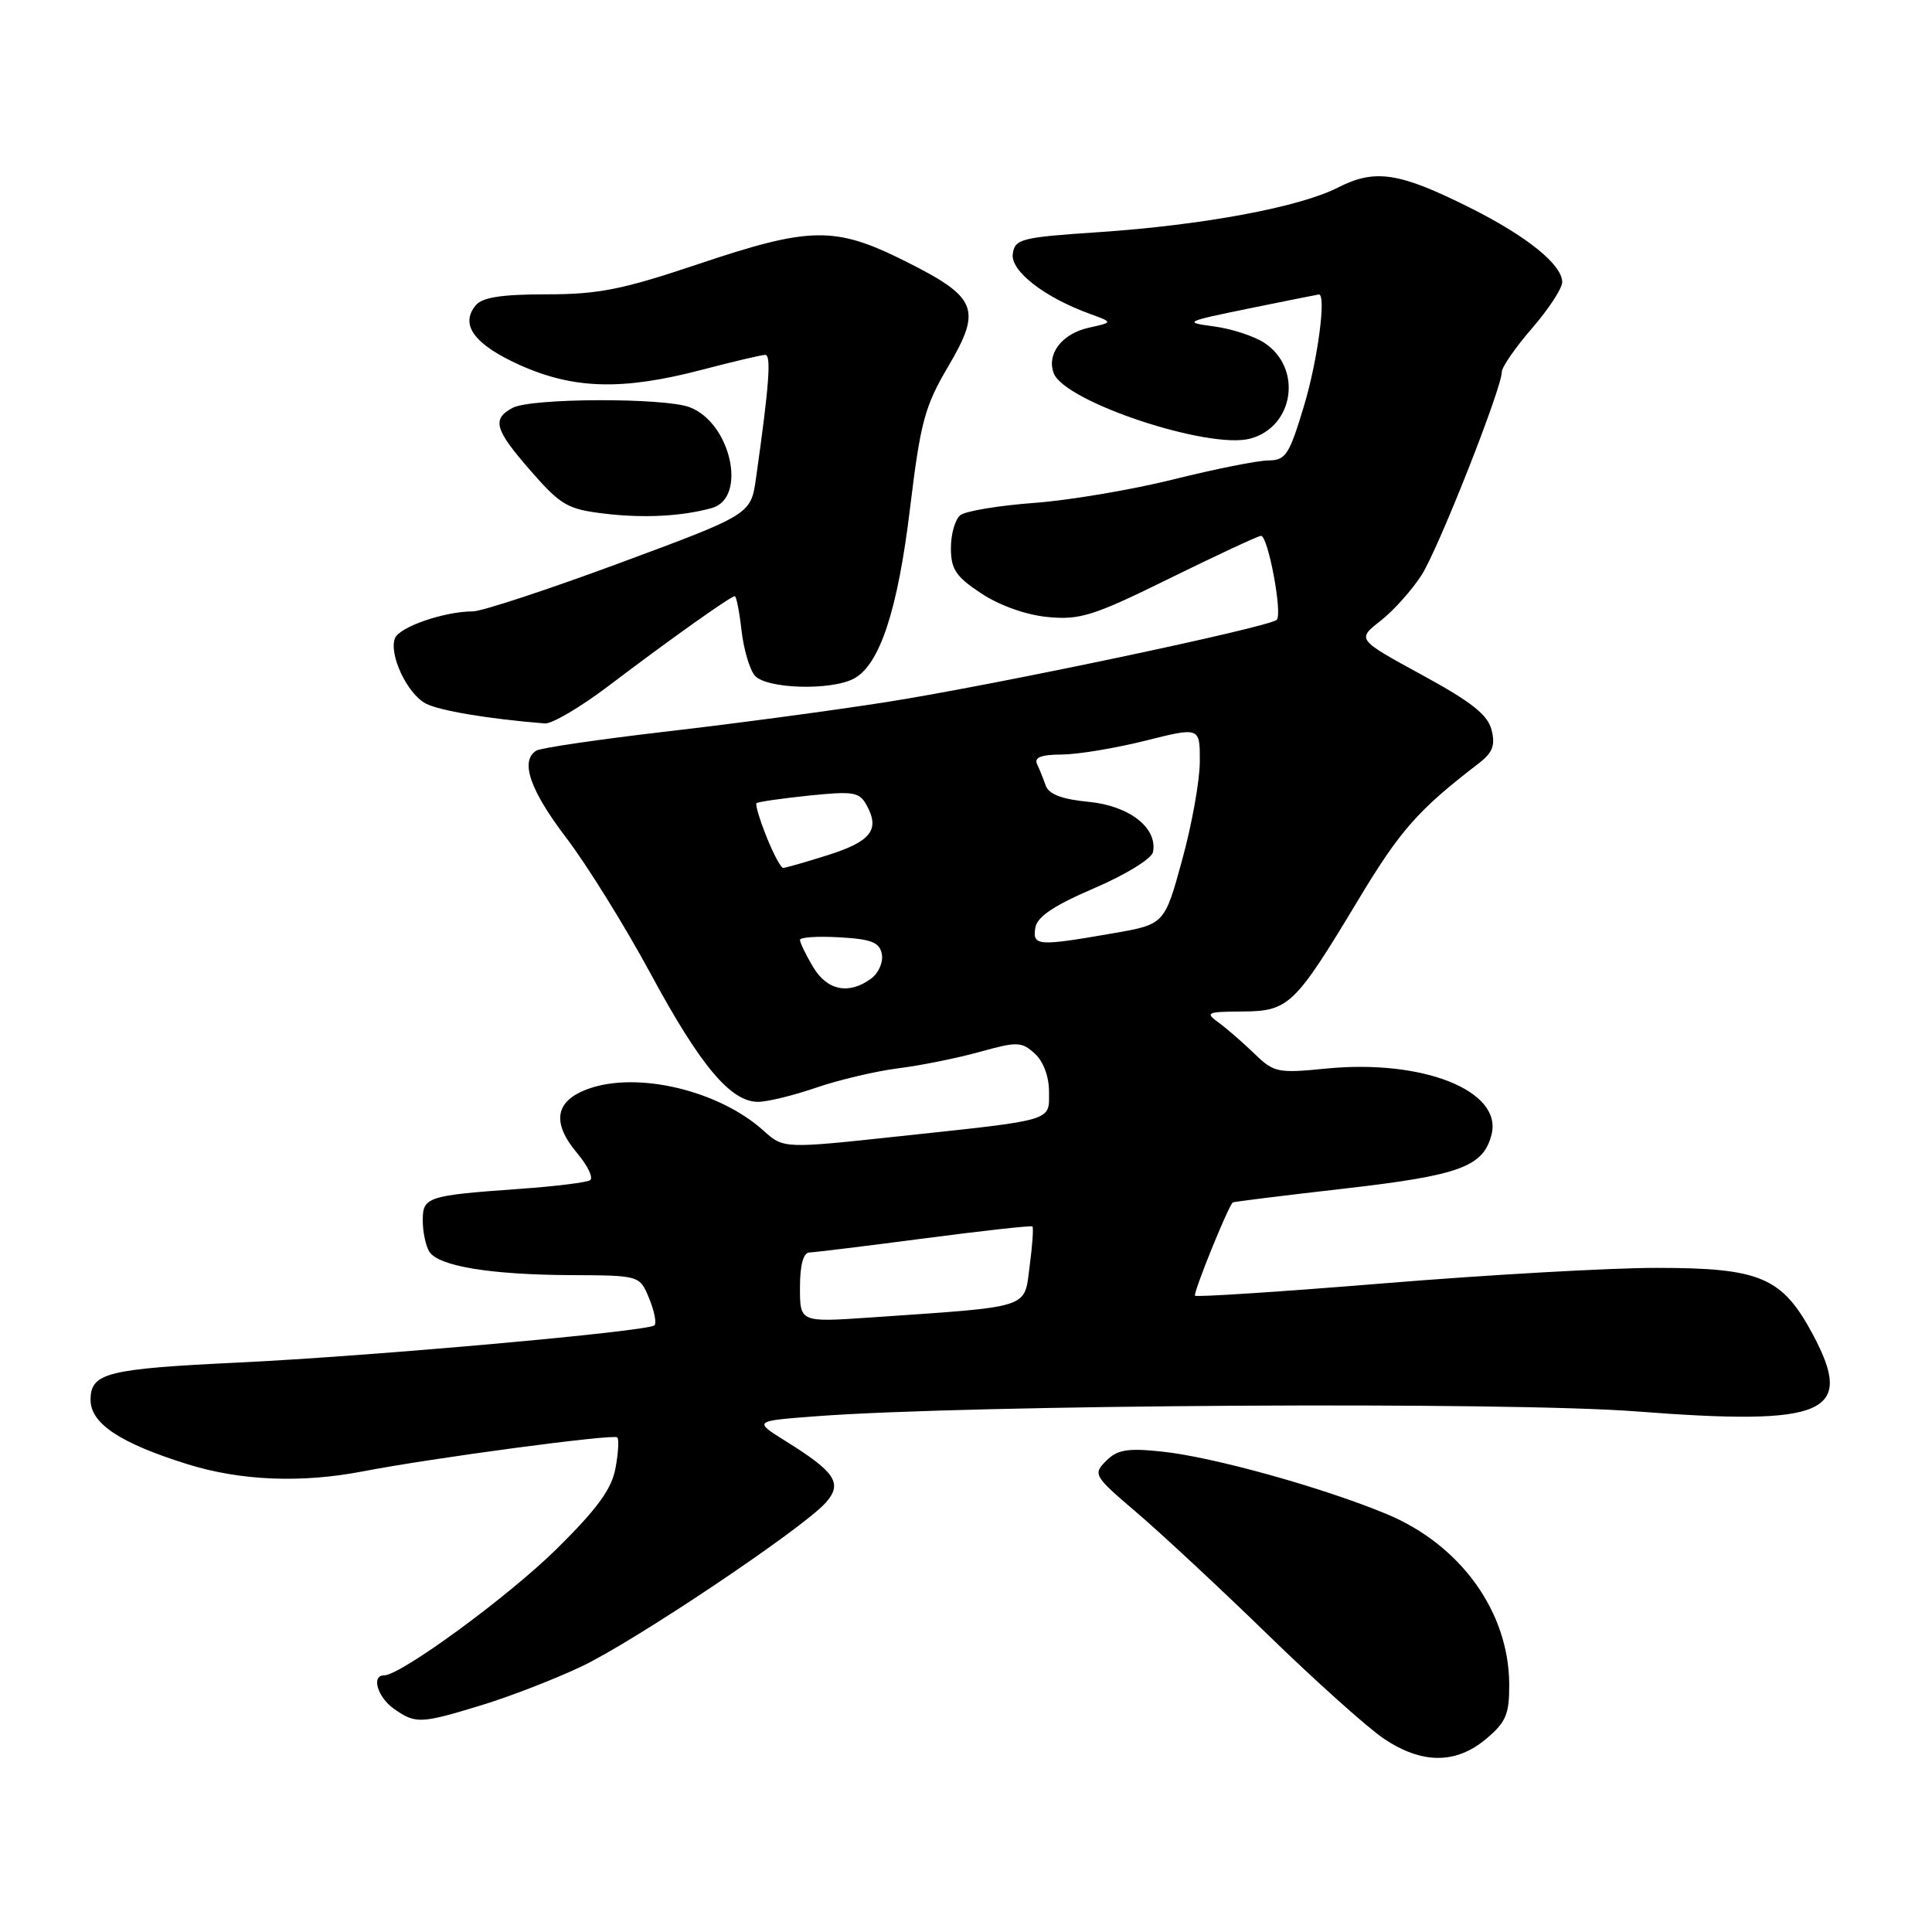 <?xml version="1.0" encoding="UTF-8" standalone="no"?>
<!DOCTYPE svg PUBLIC "-//W3C//DTD SVG 1.1//EN" "http://www.w3.org/Graphics/SVG/1.1/DTD/svg11.dtd" >
<svg xmlns="http://www.w3.org/2000/svg" xmlns:xlink="http://www.w3.org/1999/xlink" version="1.1" viewBox="0 0 256 256">
 <g >
 <path fill="currentColor"
d=" M 196.92 230.41 C 199.56 228.19 200.00 227.15 199.98 223.16 C 199.93 213.57 193.54 204.70 183.74 200.62 C 175.24 197.09 160.69 193.04 153.94 192.34 C 149.39 191.86 148.06 192.08 146.56 193.58 C 144.80 195.35 144.93 195.57 150.62 200.42 C 153.85 203.18 161.68 210.46 168.00 216.61 C 174.32 222.76 181.25 228.97 183.39 230.40 C 188.43 233.77 192.93 233.77 196.92 230.41 Z  M 63.79 225.95 C 67.48 224.83 73.42 222.53 77.00 220.84 C 83.95 217.57 106.25 202.62 109.39 199.14 C 111.69 196.57 110.74 195.09 104.16 190.99 C 99.82 188.29 99.82 188.29 108.16 187.66 C 128.46 186.12 199.84 185.70 216.83 187.02 C 241.98 188.96 245.81 187.30 240.22 176.84 C 236.15 169.23 233.27 168.00 219.49 168.00 C 213.43 168.00 197.28 168.91 183.60 170.03 C 169.92 171.15 158.56 171.89 158.35 171.69 C 158.06 171.39 162.63 160.09 163.34 159.33 C 163.43 159.24 170.03 158.42 178.00 157.51 C 193.43 155.75 196.56 154.61 197.64 150.32 C 199.09 144.53 188.55 140.33 175.74 141.59 C 169.29 142.23 168.79 142.12 166.22 139.62 C 164.72 138.17 162.60 136.32 161.50 135.52 C 159.65 134.17 159.88 134.06 164.58 134.03 C 170.78 133.99 171.54 133.26 179.97 119.25 C 185.53 110.01 187.89 107.33 195.90 101.18 C 197.78 99.74 198.16 98.77 197.64 96.72 C 197.14 94.71 194.97 93.00 188.38 89.41 C 179.78 84.72 179.78 84.72 182.96 82.24 C 184.70 80.87 187.15 78.12 188.41 76.13 C 190.69 72.49 199.00 51.42 199.00 49.27 C 199.00 48.64 200.80 46.04 203.00 43.50 C 205.20 40.96 207.00 38.21 207.00 37.39 C 207.00 35.07 202.33 31.30 194.77 27.52 C 185.39 22.83 182.21 22.34 177.29 24.85 C 172.18 27.46 159.36 29.84 145.48 30.77 C 135.30 31.45 134.48 31.66 134.20 33.63 C 133.87 35.90 138.39 39.41 144.45 41.60 C 147.50 42.71 147.50 42.71 144.24 43.43 C 140.70 44.23 138.65 46.91 139.63 49.47 C 141.08 53.25 160.16 59.59 165.66 58.12 C 171.48 56.56 172.62 48.76 167.52 45.42 C 166.18 44.54 163.18 43.56 160.85 43.25 C 156.79 42.71 156.96 42.62 165.56 40.86 C 170.48 39.86 174.61 39.03 174.75 39.02 C 175.77 38.95 174.61 47.71 172.81 53.70 C 170.83 60.29 170.37 61.00 168.06 61.01 C 166.65 61.02 161.00 62.15 155.50 63.52 C 150.00 64.89 141.68 66.30 137.00 66.64 C 132.32 66.99 127.94 67.72 127.25 68.26 C 126.56 68.80 126.00 70.76 126.00 72.61 C 126.00 75.43 126.65 76.40 130.02 78.63 C 132.46 80.24 135.95 81.48 138.84 81.76 C 143.12 82.17 144.89 81.61 155.04 76.61 C 161.32 73.52 166.74 71.00 167.09 71.00 C 168.03 71.00 169.97 81.38 169.17 82.13 C 168.13 83.11 132.00 90.73 117.57 93.01 C 110.46 94.13 97.33 95.89 88.39 96.92 C 79.45 97.96 71.65 99.10 71.07 99.46 C 68.88 100.81 70.21 104.68 75.02 111.00 C 77.75 114.58 82.78 122.67 86.20 129.00 C 92.80 141.22 96.81 146.00 100.45 146.00 C 101.68 146.00 105.15 145.15 108.15 144.12 C 111.15 143.09 116.06 141.93 119.06 141.55 C 122.05 141.18 126.91 140.19 129.86 139.37 C 134.78 138.00 135.37 138.02 137.11 139.60 C 138.24 140.62 139.00 142.64 139.00 144.64 C 139.00 148.61 139.93 148.34 119.16 150.56 C 103.83 152.21 103.83 152.21 101.16 149.81 C 95.28 144.51 84.54 141.94 78.00 144.26 C 73.55 145.84 73.04 148.71 76.47 152.79 C 77.89 154.47 78.66 156.09 78.18 156.39 C 77.70 156.69 73.53 157.20 68.90 157.53 C 56.55 158.41 56.00 158.59 56.02 161.77 C 56.02 163.27 56.42 165.11 56.89 165.86 C 58.11 167.77 64.95 168.91 75.63 168.96 C 84.76 169.00 84.76 169.00 86.01 172.03 C 86.70 173.70 87.02 175.31 86.72 175.61 C 85.92 176.42 48.99 179.72 31.50 180.55 C 14.13 181.38 12.00 181.92 12.00 185.49 C 12.00 188.63 15.92 191.23 24.86 194.02 C 31.90 196.21 39.94 196.54 48.11 194.96 C 57.20 193.20 81.31 189.98 81.79 190.46 C 82.04 190.70 81.93 192.55 81.55 194.57 C 81.04 197.33 79.11 199.96 73.73 205.27 C 67.31 211.59 53.10 222.00 50.87 222.00 C 49.16 222.00 50.04 224.92 52.22 226.44 C 55.07 228.44 55.74 228.41 63.79 225.95 Z  M 80.70 90.84 C 88.70 84.77 96.82 79.00 97.36 79.00 C 97.57 79.00 97.97 81.02 98.25 83.50 C 98.53 85.97 99.31 88.67 100.00 89.50 C 101.48 91.28 110.10 91.55 113.16 89.91 C 116.57 88.09 118.97 80.81 120.59 67.30 C 121.97 55.92 122.53 53.84 125.64 48.56 C 130.14 40.92 129.52 39.40 119.93 34.60 C 110.63 29.95 107.39 30.00 92.50 35.00 C 82.47 38.37 79.31 39.00 72.42 39.00 C 66.49 39.00 63.91 39.40 63.04 40.45 C 60.90 43.03 62.85 45.66 68.90 48.38 C 76.05 51.58 82.50 51.75 93.00 49.00 C 97.12 47.92 100.90 47.03 101.39 47.02 C 102.22 47.00 101.93 50.97 100.18 63.33 C 99.50 68.16 99.50 68.16 82.18 74.58 C 72.65 78.11 63.87 81.00 62.68 81.01 C 58.86 81.02 52.91 83.07 52.33 84.58 C 51.51 86.72 53.95 91.90 56.39 93.21 C 58.16 94.16 64.70 95.26 72.20 95.86 C 73.13 95.94 76.96 93.68 80.70 90.84 Z  M 94.31 67.32 C 99.05 66.02 96.87 56.04 91.39 53.96 C 88.02 52.68 70.37 52.73 67.93 54.04 C 65.13 55.54 65.53 56.91 70.38 62.46 C 74.31 66.95 75.22 67.48 80.11 68.06 C 85.25 68.68 90.36 68.42 94.31 67.32 Z  M 106.00 170.61 C 106.00 167.61 106.44 165.99 107.25 165.96 C 107.94 165.94 114.80 165.10 122.50 164.09 C 130.20 163.08 136.63 162.37 136.80 162.51 C 136.96 162.65 136.80 165.03 136.43 167.80 C 135.68 173.48 136.89 173.09 115.25 174.58 C 106.00 175.21 106.00 175.21 106.00 170.61 Z  M 107.72 128.10 C 106.77 126.50 106.00 124.90 106.00 124.54 C 106.00 124.19 108.36 124.03 111.24 124.20 C 115.49 124.44 116.55 124.86 116.85 126.43 C 117.05 127.50 116.41 128.96 115.42 129.68 C 112.46 131.84 109.58 131.25 107.72 128.10 Z  M 137.18 122.96 C 137.41 121.48 139.57 120.02 144.99 117.69 C 149.16 115.90 152.61 113.78 152.78 112.90 C 153.40 109.70 149.65 106.77 144.27 106.25 C 140.78 105.92 138.99 105.25 138.58 104.13 C 138.26 103.23 137.74 101.94 137.42 101.25 C 137.00 100.37 137.96 99.99 140.67 99.98 C 142.78 99.97 147.76 99.15 151.75 98.15 C 159.00 96.33 159.00 96.33 158.98 100.91 C 158.98 103.44 157.92 109.32 156.63 113.99 C 154.30 122.49 154.30 122.49 147.40 123.68 C 137.50 125.40 136.81 125.35 137.18 122.96 Z  M 101.57 110.88 C 100.66 108.61 100.06 106.60 100.24 106.43 C 100.42 106.25 103.54 105.80 107.18 105.42 C 113.20 104.81 113.89 104.93 114.89 106.80 C 116.60 109.99 115.36 111.52 109.62 113.33 C 106.71 114.25 104.08 115.00 103.77 115.00 C 103.47 115.00 102.47 113.14 101.57 110.88 Z "/>
</g>
</svg>